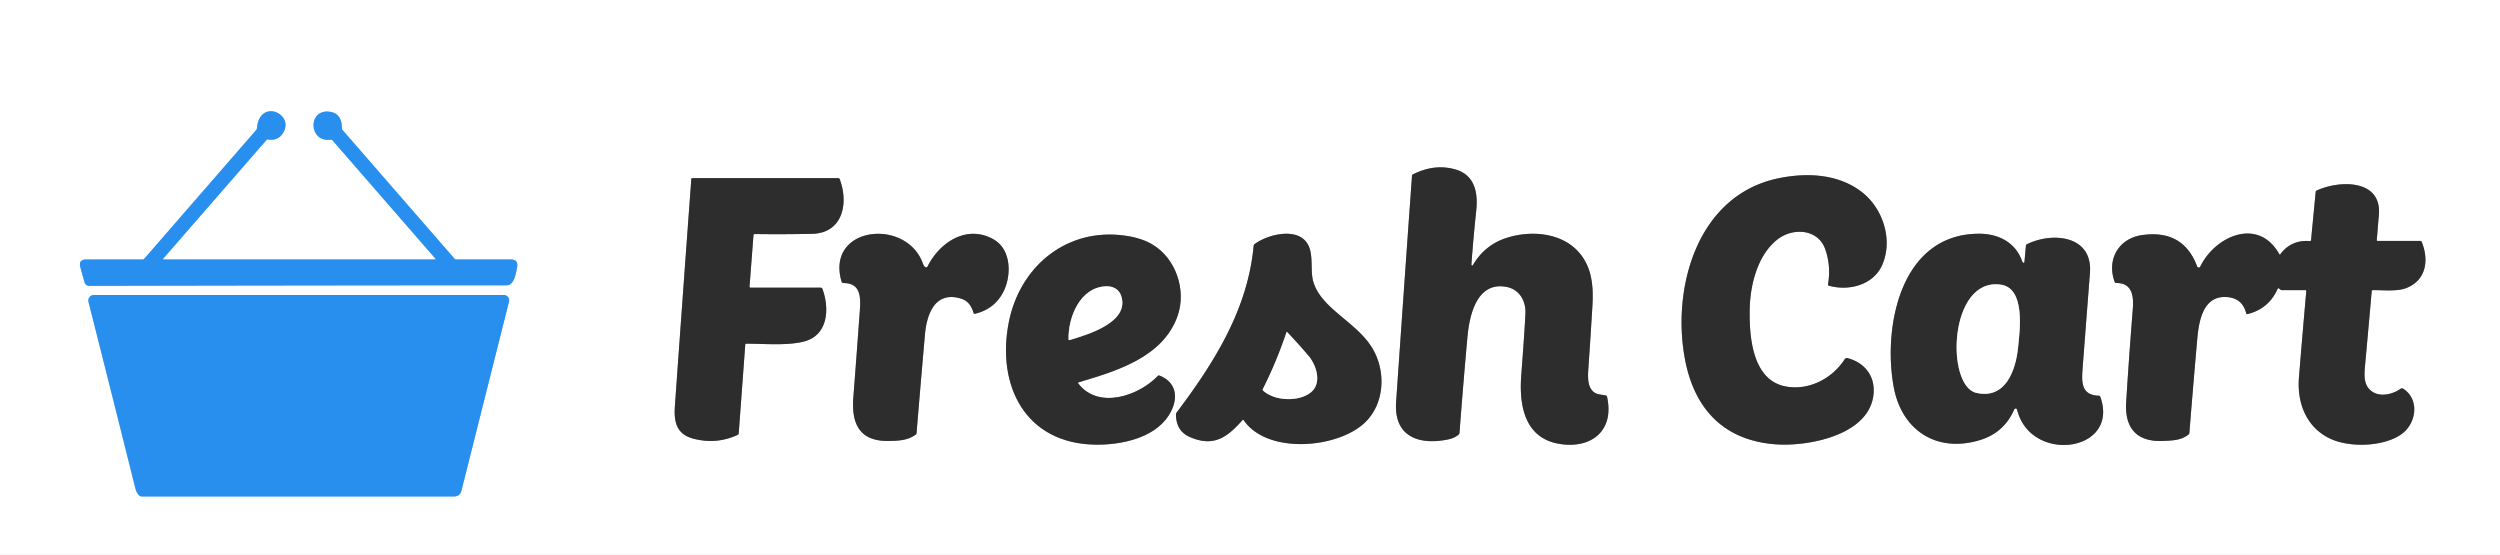 <?xml version="1.0" encoding="UTF-8" standalone="no"?>
<!DOCTYPE svg PUBLIC "-//W3C//DTD SVG 1.1//EN" "http://www.w3.org/Graphics/SVG/1.1/DTD/svg11.dtd">
<svg xmlns="http://www.w3.org/2000/svg" version="1.1" viewBox="0.00 0.00 1284.00 285.00">
<rect x="0.00" y="0.00" width="1284.00" height="285.00" fill="#808080" stroke="none"/>
<g stroke-width="2.00" fill="none" stroke-linecap="butt">
<path stroke="#94c7f7" vector-effect="non-scaling-stroke" d="
  M 83.67 133.25
  A 0.09 0.09 0.0 0 1 83.60 133.10
  L 136.87 71.90
  Q 137.18 71.54 137.65 71.63
  C 140.33 72.13 143.05 71.40 144.79 69.13
  C 152.59 58.94 133.36 49.82 131.96 65.84
  Q 131.91 66.38 131.56 66.79
  L 74.11 132.86
  Q 73.76 133.25 73.24 133.25
  L 44.40 133.25
  Q 40.16 133.25 41.29 137.34
  L 43.40 144.94
  A 2.55 2.54 -7.6 0 0 45.86 146.81
  Q 152.63 146.58 260.25 146.53
  C 264.13 146.53 265.03 140.12 265.58 137.38
  Q 266.41 133.25 262.19 133.25
  L 234.28 133.25
  Q 233.77 133.25 233.44 132.87
  L 175.71 66.52
  A 0.39 0.38 -66.4 0 1 175.61 66.26
  Q 175.75 58.12 169.14 57.36
  C 157.88 56.06 158.55 73.37 169.92 71.73
  Q 170.40 71.66 170.71 72.02
  L 223.65 132.87
  A 0.23 0.23 0.0 0 1 223.48 133.25
  L 83.67 133.25"
/>
<path stroke="#969696" vector-effect="non-scaling-stroke" d="
  M 755.70 135.95
  Q 756.70 122.12 758.19 108.16
  C 759.16 99.06 757.51 89.91 747.49 87.03
  Q 736.76 83.96 725.66 89.58
  Q 725.24 89.79 725.21 90.25
  Q 721.05 148.37 717.05 206.50
  C 715.81 224.57 729.15 228.78 743.99 225.63
  Q 747.11 224.96 749.16 223.18
  Q 749.55 222.85 749.59 222.33
  Q 751.45 197.64 753.68 173.00
  C 754.68 162.03 758.46 144.36 773.82 147.37
  C 780.49 148.68 783.75 154.67 783.46 161.00
  Q 783.07 169.81 781.32 192.76
  C 780.14 208.19 783.08 224.56 800.12 227.83
  C 816.22 230.91 829.40 222.11 825.38 203.79
  Q 825.26 203.24 824.70 203.11
  C 822.46 202.62 820.19 202.74 818.47 201.29
  C 815.06 198.39 815.53 192.96 815.84 188.43
  Q 816.90 173.09 817.82 157.74
  C 818.32 149.41 818.11 141.01 813.86 133.68
  C 805.89 119.92 788.06 117.75 774.20 122.05
  C 766.34 124.49 760.56 129.22 756.46 136.19
  A 0.41 0.41 0.0 0 1 755.70 135.95"
/>
<path stroke="#969696" vector-effect="non-scaling-stroke" d="
  M 913.75 91.50
  C 871.13 100.10 858.34 148.93 865.56 185.31
  C 870.50 210.20 885.46 226.32 912.27 228.22
  C 928.44 229.36 960.28 223.67 962.25 202.33
  C 963.10 193.15 957.70 186.22 948.88 183.95
  A 1.34 1.33 23.4 0 0 947.42 184.52
  C 940.87 194.73 928.51 200.83 916.76 198.41
  C 899.63 194.88 898.34 171.93 898.66 158.30
  C 898.96 146.05 902.78 130.71 913.07 122.84
  C 920.87 116.88 933.75 117.46 937.46 128.03
  Q 940.47 136.59 938.87 146.05
  Q 938.78 146.57 939.29 146.71
  C 949.33 149.61 962.08 146.49 966.65 136.17
  C 972.37 123.26 967.06 107.31 956.68 98.99
  C 944.82 89.49 928.72 88.48 913.75 91.50"
/>
<path stroke="#969696" vector-effect="non-scaling-stroke" d="
  M 384.95 147.20
  L 386.99 120.76
  A 0.60 0.60 0.0 0 1 387.60 120.20
  Q 402.28 120.41 417.05 120.09
  C 433.02 119.76 435.90 104.17 431.26 92.02
  Q 431.07 91.50 430.51 91.50
  L 355.51 91.50
  A 0.44 0.44 0.0 0 0 355.07 91.91
  Q 350.73 150.84 346.62 208.76
  C 346.05 216.70 347.54 223.01 355.99 225.26
  Q 367.87 228.42 378.82 223.37
  Q 379.35 223.13 379.40 222.54
  L 382.76 177.01
  Q 382.80 176.51 383.31 176.51
  C 392.46 176.50 403.89 177.63 412.72 175.45
  C 425.39 172.34 426.14 158.39 422.37 148.32
  A 0.89 0.89 0.0 0 0 421.54 147.75
  L 385.46 147.75
  Q 384.91 147.75 384.95 147.20"
/>
<path stroke="#969696" vector-effect="non-scaling-stroke" d="
  M 1128.46 136.86
  Q 1121.29 117.65 1100.01 120.77
  C 1087.93 122.55 1081.87 133.61 1086.15 144.88
  Q 1086.32 145.34 1086.82 145.34
  C 1095.20 145.27 1095.93 152.14 1095.41 158.68
  Q 1093.51 182.59 1092.01 206.49
  C 1091.13 220.43 1097.94 227.15 1111.25 226.45
  C 1115.83 226.22 1120.32 226.19 1124.03 223.13
  Q 1124.41 222.81 1124.45 222.32
  Q 1126.38 198.31 1128.49 174.32
  C 1129.24 165.78 1131.14 152.53 1142.51 152.54
  Q 1151.60 152.54 1153.67 161.00
  Q 1153.78 161.44 1154.22 161.34
  Q 1165.20 158.65 1169.77 148.38
  Q 1170.02 147.83 1170.50 148.19
  L 1171.39 148.86
  A 0.78 0.76 61.8 0 0 1171.83 149.00
  L 1183.98 149.00
  Q 1184.56 149.00 1184.51 149.58
  Q 1182.55 171.67 1180.75 193.77
  C 1179.63 207.41 1184.87 220.17 1197.64 225.67
  C 1207.58 229.95 1224.68 229.38 1233.59 222.84
  C 1241.03 217.38 1242.82 205.19 1234.31 199.66
  A 1.24 1.23 43.5 0 0 1232.92 199.69
  C 1229.15 202.38 1223.12 203.93 1218.89 201.47
  C 1213.85 198.54 1214.20 192.93 1214.66 187.93
  Q 1216.43 168.69 1218.11 149.50
  A 0.53 0.52 1.8 0 1 1218.63 149.02
  C 1224.09 148.95 1231.17 149.80 1235.93 147.91
  C 1245.88 143.96 1247.70 134.00 1243.80 124.28
  Q 1243.58 123.75 1243.01 123.75
  L 1221.23 123.75
  Q 1220.64 123.75 1220.70 123.16
  C 1221.12 119.00 1221.37 114.83 1221.77 110.68
  C 1223.57 91.91 1201.51 92.47 1189.80 97.88
  A 0.76 0.76 0.0 0 0 1189.35 98.51
  L 1186.96 123.27
  Q 1186.90 123.86 1186.31 123.82
  Q 1176.75 123.10 1171.18 130.56
  Q 1170.88 130.95 1170.64 130.52
  C 1159.79 111.23 1137.58 121.33 1130.05 136.94
  A 0.87 0.86 47.7 0 1 1128.46 136.86"
/>
<path stroke="#969696" vector-effect="non-scaling-stroke" d="
  M 475.00 137.04
  Q 474.44 136.57 473.97 135.28
  C 465.37 111.66 424.05 116.23 432.19 144.51
  A 1.21 1.21 0.0 0 0 433.34 145.38
  C 442.60 145.39 442.04 153.63 441.57 160.18
  Q 439.98 182.18 438.28 204.17
  C 437.26 217.48 441.32 226.73 456.44 226.47
  C 461.53 226.39 466.23 226.20 470.28 223.23
  Q 470.70 222.92 470.74 222.40
  Q 472.82 197.10 475.05 171.82
  C 475.98 161.18 480.29 149.33 493.55 153.36
  C 497.30 154.50 498.99 157.27 500.05 160.79
  A 0.55 0.54 -15.3 0 0 500.70 161.16
  Q 510.78 158.79 515.34 149.84
  C 519.54 141.60 519.47 128.24 510.43 123.03
  C 496.77 115.16 482.76 124.25 476.45 136.74
  Q 475.91 137.79 475.00 137.04"
/>
<path stroke="#969696" vector-effect="non-scaling-stroke" d="
  M 638.81 215.87
  C 651.02 233.60 687.36 230.30 701.16 216.89
  C 710.96 207.37 711.90 191.35 705.27 179.59
  C 697.36 165.57 678.75 158.89 674.53 144.77
  C 673.11 140.03 674.17 133.91 672.96 128.76
  C 669.90 115.70 651.96 119.74 644.34 125.39
  Q 643.93 125.69 643.88 126.19
  C 640.86 158.97 623.72 186.05 604.27 211.97
  A 1.33 1.29 64.5 0 0 604.00 212.77
  Q 603.98 221.33 611.08 224.44
  C 623.21 229.74 630.22 224.72 638.08 215.83
  Q 638.47 215.38 638.81 215.87"
/>
<path stroke="#969696" vector-effect="non-scaling-stroke" d="
  M 1035.98 210.39
  C 1042.87 238.45 1088.99 232.22 1078.68 203.73
  A 0.76 0.75 80.2 0 0 1077.99 203.24
  C 1069.30 203.01 1069.02 196.94 1069.58 189.64
  Q 1071.47 164.91 1073.39 140.18
  C 1074.90 120.70 1053.85 119.06 1041.03 125.45
  A 0.92 0.91 -10.9 0 0 1040.52 126.20
  L 1039.76 134.50
  A 0.53 0.52 -51.7 0 1 1038.74 134.62
  C 1035.45 124.77 1026.81 120.06 1016.49 120.05
  C 975.84 120.05 967.02 168.34 972.60 198.69
  C 976.72 221.15 994.74 232.70 1016.77 226.06
  Q 1029.32 222.28 1034.52 210.27
  A 0.78 0.77 -40.1 0 1 1035.98 210.39"
/>
<path stroke="#969696" vector-effect="non-scaling-stroke" d="
  M 554.02 196.35
  C 572.37 190.80 597.33 183.89 604.86 162.09
  C 609.39 148.99 603.97 132.66 591.74 125.49
  Q 585.15 121.62 574.96 120.70
  C 546.10 118.09 523.52 137.98 518.11 165.58
  C 511.75 197.99 526.57 227.88 562.72 228.37
  C 575.49 228.54 592.28 225.21 599.96 213.81
  C 605.10 206.19 605.38 196.81 595.52 192.89
  Q 595.02 192.69 594.65 193.08
  C 584.89 203.30 564.14 210.48 553.82 196.97
  Q 553.48 196.52 554.02 196.35"
/>
<path stroke="#94c7f7" vector-effect="non-scaling-stroke" d="
  M 71.28 254.26
  A 2.33 2.32 68.5 0 0 72.98 255.00
  L 233.05 255.00
  Q 236.25 255.00 237.02 251.90
  L 261.42 154.93
  A 2.76 2.75 -82.9 0 0 258.75 151.50
  L 48.26 151.50
  A 2.89 2.89 0.0 0 0 45.46 155.10
  Q 57.46 202.50 69.52 250.81
  Q 70.05 252.92 71.28 254.26"
/>
<path stroke="#969696" vector-effect="non-scaling-stroke" d="
  M 660.77 170.59
  Q 655.77 185.65 648.61 199.82
  Q 648.39 200.25 648.74 200.59
  C 654.60 206.14 667.87 206.58 673.79 201.03
  C 678.94 196.20 675.96 187.34 672.01 182.73
  Q 666.66 176.46 661.03 170.53
  A 0.16 0.15 -56.9 0 0 660.77 170.59"
/>
<path stroke="#969696" vector-effect="non-scaling-stroke" d="
  M 1027.52 146.19
  C 1000.89 142.51 999.25 198.10 1014.99 201.76
  C 1030.08 205.27 1035.25 190.13 1036.45 178.75
  C 1037.45 169.24 1040.26 147.95 1027.52 146.19"
/>
<path stroke="#969696" vector-effect="non-scaling-stroke" d="
  M 568.01 147.04
  C 554.66 147.58 548.57 162.92 548.80 174.29
  Q 548.81 174.82 549.32 174.66
  C 558.13 171.99 580.47 165.65 575.82 151.89
  C 574.65 148.40 571.44 146.90 568.01 147.04"
/>
</g>
<path fill="#ffffff" d="
  M 0.00 0.00
  L 1284.00 0.00
  L 1284.00 285.00
  L 0.00 285.00
  L 0.00 0.00
  Z
  M 83.67 133.25
  A 0.09 0.09 0.0 0 1 83.60 133.10
  L 136.87 71.90
  Q 137.18 71.54 137.65 71.63
  C 140.33 72.13 143.05 71.40 144.79 69.13
  C 152.59 58.94 133.36 49.82 131.96 65.84
  Q 131.91 66.38 131.56 66.79
  L 74.11 132.86
  Q 73.76 133.25 73.24 133.25
  L 44.40 133.25
  Q 40.16 133.25 41.29 137.34
  L 43.40 144.94
  A 2.55 2.54 -7.6 0 0 45.86 146.81
  Q 152.63 146.58 260.25 146.53
  C 264.13 146.53 265.03 140.12 265.58 137.38
  Q 266.41 133.25 262.19 133.25
  L 234.28 133.25
  Q 233.77 133.25 233.44 132.87
  L 175.71 66.52
  A 0.39 0.38 -66.4 0 1 175.61 66.26
  Q 175.75 58.12 169.14 57.36
  C 157.88 56.06 158.55 73.37 169.92 71.73
  Q 170.40 71.66 170.71 72.02
  L 223.65 132.87
  A 0.23 0.23 0.0 0 1 223.48 133.25
  L 83.67 133.25
  Z
  M 755.70 135.95
  Q 756.70 122.12 758.19 108.16
  C 759.16 99.06 757.51 89.91 747.49 87.03
  Q 736.76 83.96 725.66 89.58
  Q 725.24 89.79 725.21 90.25
  Q 721.05 148.37 717.05 206.50
  C 715.81 224.57 729.15 228.78 743.99 225.63
  Q 747.11 224.96 749.16 223.18
  Q 749.55 222.85 749.59 222.33
  Q 751.45 197.64 753.68 173.00
  C 754.68 162.03 758.46 144.36 773.82 147.37
  C 780.49 148.68 783.75 154.67 783.46 161.00
  Q 783.07 169.81 781.32 192.76
  C 780.14 208.19 783.08 224.56 800.12 227.83
  C 816.22 230.91 829.40 222.11 825.38 203.79
  Q 825.26 203.24 824.70 203.11
  C 822.46 202.62 820.19 202.74 818.47 201.29
  C 815.06 198.39 815.53 192.96 815.84 188.43
  Q 816.90 173.09 817.82 157.74
  C 818.32 149.41 818.11 141.01 813.86 133.68
  C 805.89 119.92 788.06 117.75 774.20 122.05
  C 766.34 124.49 760.56 129.22 756.46 136.19
  A 0.41 0.41 0.0 0 1 755.70 135.95
  Z
  M 913.75 91.50
  C 871.13 100.10 858.34 148.93 865.56 185.31
  C 870.50 210.20 885.46 226.32 912.27 228.22
  C 928.44 229.36 960.28 223.67 962.25 202.33
  C 963.10 193.15 957.70 186.22 948.88 183.95
  A 1.34 1.33 23.4 0 0 947.42 184.52
  C 940.87 194.73 928.51 200.83 916.76 198.41
  C 899.63 194.88 898.34 171.93 898.66 158.30
  C 898.96 146.05 902.78 130.71 913.07 122.84
  C 920.87 116.88 933.75 117.46 937.46 128.03
  Q 940.47 136.59 938.87 146.05
  Q 938.78 146.57 939.29 146.71
  C 949.33 149.61 962.08 146.49 966.65 136.17
  C 972.37 123.26 967.06 107.31 956.68 98.99
  C 944.82 89.49 928.72 88.48 913.75 91.50
  Z
  M 384.95 147.20
  L 386.99 120.76
  A 0.60 0.60 0.0 0 1 387.60 120.20
  Q 402.28 120.41 417.05 120.09
  C 433.02 119.76 435.90 104.17 431.26 92.02
  Q 431.07 91.50 430.51 91.50
  L 355.51 91.50
  A 0.44 0.44 0.0 0 0 355.07 91.91
  Q 350.73 150.84 346.62 208.76
  C 346.05 216.70 347.54 223.01 355.99 225.26
  Q 367.87 228.42 378.82 223.37
  Q 379.35 223.13 379.40 222.54
  L 382.76 177.01
  Q 382.80 176.51 383.31 176.51
  C 392.46 176.50 403.89 177.63 412.72 175.45
  C 425.39 172.34 426.14 158.39 422.37 148.32
  A 0.89 0.89 0.0 0 0 421.54 147.75
  L 385.46 147.75
  Q 384.91 147.75 384.95 147.20
  Z
  M 1128.46 136.86
  Q 1121.29 117.65 1100.01 120.77
  C 1087.93 122.55 1081.87 133.61 1086.15 144.88
  Q 1086.32 145.34 1086.82 145.34
  C 1095.20 145.27 1095.93 152.14 1095.41 158.68
  Q 1093.51 182.59 1092.01 206.49
  C 1091.13 220.43 1097.94 227.15 1111.25 226.45
  C 1115.83 226.22 1120.32 226.19 1124.03 223.13
  Q 1124.41 222.81 1124.45 222.32
  Q 1126.38 198.31 1128.49 174.32
  C 1129.24 165.78 1131.14 152.53 1142.51 152.54
  Q 1151.60 152.54 1153.67 161.00
  Q 1153.78 161.44 1154.22 161.34
  Q 1165.20 158.65 1169.77 148.38
  Q 1170.02 147.83 1170.50 148.19
  L 1171.39 148.86
  A 0.78 0.76 61.8 0 0 1171.83 149.00
  L 1183.98 149.00
  Q 1184.56 149.00 1184.51 149.58
  Q 1182.55 171.67 1180.75 193.77
  C 1179.63 207.41 1184.87 220.17 1197.64 225.67
  C 1207.58 229.95 1224.68 229.38 1233.59 222.84
  C 1241.03 217.38 1242.82 205.19 1234.31 199.66
  A 1.24 1.23 43.5 0 0 1232.92 199.69
  C 1229.15 202.38 1223.12 203.93 1218.89 201.47
  C 1213.85 198.54 1214.20 192.93 1214.66 187.93
  Q 1216.43 168.69 1218.11 149.50
  A 0.53 0.52 1.8 0 1 1218.63 149.02
  C 1224.09 148.95 1231.17 149.80 1235.93 147.91
  C 1245.88 143.96 1247.70 134.00 1243.80 124.28
  Q 1243.58 123.75 1243.01 123.75
  L 1221.23 123.75
  Q 1220.64 123.75 1220.70 123.16
  C 1221.12 119.00 1221.37 114.83 1221.77 110.68
  C 1223.57 91.91 1201.51 92.47 1189.80 97.88
  A 0.76 0.76 0.0 0 0 1189.35 98.51
  L 1186.96 123.27
  Q 1186.90 123.86 1186.31 123.82
  Q 1176.75 123.10 1171.18 130.56
  Q 1170.88 130.95 1170.64 130.52
  C 1159.79 111.23 1137.58 121.33 1130.05 136.94
  A 0.87 0.86 47.7 0 1 1128.46 136.86
  Z
  M 475.00 137.04
  Q 474.44 136.57 473.97 135.28
  C 465.37 111.66 424.05 116.23 432.19 144.51
  A 1.21 1.21 0.0 0 0 433.34 145.38
  C 442.60 145.39 442.04 153.63 441.57 160.18
  Q 439.98 182.18 438.28 204.17
  C 437.26 217.48 441.32 226.73 456.44 226.47
  C 461.53 226.39 466.23 226.20 470.28 223.23
  Q 470.70 222.92 470.74 222.40
  Q 472.82 197.10 475.05 171.82
  C 475.98 161.18 480.29 149.33 493.55 153.36
  C 497.30 154.50 498.99 157.27 500.05 160.79
  A 0.55 0.54 -15.3 0 0 500.70 161.16
  Q 510.78 158.79 515.34 149.84
  C 519.54 141.60 519.47 128.24 510.43 123.03
  C 496.77 115.16 482.76 124.25 476.45 136.74
  Q 475.91 137.79 475.00 137.04
  Z
  M 638.81 215.87
  C 651.02 233.60 687.36 230.30 701.16 216.89
  C 710.96 207.37 711.90 191.35 705.27 179.59
  C 697.36 165.57 678.75 158.89 674.53 144.77
  C 673.11 140.03 674.17 133.91 672.96 128.76
  C 669.90 115.70 651.96 119.74 644.34 125.39
  Q 643.93 125.69 643.88 126.19
  C 640.86 158.97 623.72 186.05 604.27 211.97
  A 1.33 1.29 64.5 0 0 604.00 212.77
  Q 603.98 221.33 611.08 224.44
  C 623.21 229.74 630.22 224.72 638.08 215.83
  Q 638.47 215.38 638.81 215.87
  Z
  M 1035.98 210.39
  C 1042.87 238.45 1088.99 232.22 1078.68 203.73
  A 0.76 0.75 80.2 0 0 1077.99 203.24
  C 1069.30 203.01 1069.02 196.94 1069.58 189.64
  Q 1071.47 164.91 1073.39 140.18
  C 1074.90 120.70 1053.85 119.06 1041.03 125.45
  A 0.92 0.91 -10.9 0 0 1040.52 126.20
  L 1039.76 134.50
  A 0.53 0.52 -51.7 0 1 1038.74 134.62
  C 1035.45 124.77 1026.81 120.06 1016.49 120.05
  C 975.84 120.05 967.02 168.34 972.60 198.69
  C 976.72 221.15 994.74 232.70 1016.77 226.06
  Q 1029.32 222.28 1034.52 210.27
  A 0.78 0.77 -40.1 0 1 1035.98 210.39
  Z
  M 554.02 196.35
  C 572.37 190.80 597.33 183.89 604.86 162.09
  C 609.39 148.99 603.97 132.66 591.74 125.49
  Q 585.15 121.62 574.96 120.70
  C 546.10 118.09 523.52 137.98 518.11 165.58
  C 511.75 197.99 526.57 227.88 562.72 228.37
  C 575.49 228.54 592.28 225.21 599.96 213.81
  C 605.10 206.19 605.38 196.81 595.52 192.89
  Q 595.02 192.69 594.65 193.08
  C 584.89 203.30 564.14 210.48 553.82 196.97
  Q 553.48 196.52 554.02 196.35
  Z
  M 71.28 254.26
  A 2.33 2.32 68.5 0 0 72.98 255.00
  L 233.05 255.00
  Q 236.25 255.00 237.02 251.90
  L 261.42 154.93
  A 2.76 2.75 -82.9 0 0 258.75 151.50
  L 48.26 151.50
  A 2.89 2.89 0.0 0 0 45.46 155.10
  Q 57.46 202.50 69.52 250.81
  Q 70.05 252.92 71.28 254.26
  Z"
/>
<path fill="#298fef" d="
  M 83.67 133.25
  L 223.48 133.25
  A 0.23 0.23 0.0 0 0 223.65 132.87
  L 170.71 72.02
  Q 170.40 71.66 169.92 71.73
  C 158.55 73.37 157.88 56.06 169.14 57.36
  Q 175.75 58.12 175.61 66.26
  A 0.39 0.38 -66.4 0 0 175.71 66.52
  L 233.44 132.87
  Q 233.77 133.25 234.28 133.25
  L 262.19 133.25
  Q 266.41 133.25 265.58 137.38
  C 265.03 140.12 264.13 146.53 260.25 146.53
  Q 152.63 146.58 45.86 146.81
  A 2.55 2.54 -7.6 0 1 43.40 144.94
  L 41.29 137.34
  Q 40.16 133.25 44.40 133.25
  L 73.24 133.25
  Q 73.76 133.25 74.11 132.86
  L 131.56 66.79
  Q 131.91 66.38 131.96 65.84
  C 133.36 49.82 152.59 58.94 144.79 69.13
  C 143.05 71.40 140.33 72.13 137.65 71.63
  Q 137.18 71.54 136.87 71.90
  L 83.60 133.10
  A 0.09 0.09 0.0 0 0 83.67 133.25
  Z"
/>
<path fill="#2d2d2d" d="
  M 755.70 135.95
  A 0.41 0.41 0.0 0 0 756.46 136.19
  C 760.56 129.22 766.34 124.49 774.20 122.05
  C 788.06 117.75 805.89 119.92 813.86 133.68
  C 818.11 141.01 818.32 149.41 817.82 157.74
  Q 816.90 173.09 815.84 188.43
  C 815.53 192.96 815.06 198.39 818.47 201.29
  C 820.19 202.74 822.46 202.62 824.70 203.11
  Q 825.26 203.24 825.38 203.79
  C 829.40 222.11 816.22 230.91 800.12 227.83
  C 783.08 224.56 780.14 208.19 781.32 192.76
  Q 783.07 169.81 783.46 161.00
  C 783.75 154.67 780.49 148.68 773.82 147.37
  C 758.46 144.36 754.68 162.03 753.68 173.00
  Q 751.45 197.64 749.59 222.33
  Q 749.55 222.85 749.16 223.18
  Q 747.11 224.96 743.99 225.63
  C 729.15 228.78 715.81 224.57 717.05 206.50
  Q 721.05 148.37 725.21 90.25
  Q 725.24 89.79 725.66 89.58
  Q 736.76 83.96 747.49 87.03
  C 757.51 89.91 759.16 99.06 758.19 108.16
  Q 756.70 122.12 755.70 135.95
  Z"
/>
<path fill="#2d2d2d" d="
  M 865.56 185.31
  C 858.34 148.93 871.13 100.10 913.75 91.50
  C 928.72 88.48 944.82 89.49 956.68 98.99
  C 967.06 107.31 972.37 123.26 966.65 136.17
  C 962.08 146.49 949.33 149.61 939.29 146.71
  Q 938.78 146.57 938.87 146.05
  Q 940.47 136.59 937.46 128.03
  C 933.75 117.46 920.87 116.88 913.07 122.84
  C 902.78 130.71 898.96 146.05 898.66 158.30
  C 898.34 171.93 899.63 194.88 916.76 198.41
  C 928.51 200.83 940.87 194.73 947.42 184.52
  A 1.34 1.33 23.4 0 1 948.88 183.95
  C 957.70 186.22 963.10 193.15 962.25 202.33
  C 960.28 223.67 928.44 229.36 912.27 228.22
  C 885.46 226.32 870.50 210.20 865.56 185.31
  Z"
/>
<path fill="#2d2d2d" d="
  M 385.46 147.75
  L 421.54 147.75
  A 0.89 0.89 0.0 0 1 422.37 148.32
  C 426.14 158.39 425.39 172.34 412.72 175.45
  C 403.89 177.63 392.46 176.50 383.31 176.51
  Q 382.80 176.51 382.76 177.01
  L 379.40 222.54
  Q 379.35 223.13 378.82 223.37
  Q 367.87 228.42 355.99 225.26
  C 347.54 223.01 346.05 216.70 346.62 208.76
  Q 350.73 150.84 355.07 91.91
  A 0.44 0.44 0.0 0 1 355.51 91.50
  L 430.51 91.50
  Q 431.07 91.50 431.26 92.02
  C 435.90 104.17 433.02 119.76 417.05 120.09
  Q 402.28 120.41 387.60 120.20
  A 0.60 0.60 0.0 0 0 386.99 120.76
  L 384.95 147.20
  Q 384.91 147.75 385.46 147.75
  Z"
/>
<path fill="#2d2d2d" d="
  M 1128.46 136.86
  A 0.87 0.86 47.7 0 0 1130.05 136.94
  C 1137.58 121.33 1159.79 111.23 1170.64 130.52
  Q 1170.88 130.95 1171.18 130.56
  Q 1176.75 123.10 1186.31 123.82
  Q 1186.90 123.86 1186.96 123.27
  L 1189.35 98.51
  A 0.76 0.76 0.0 0 1 1189.80 97.88
  C 1201.51 92.47 1223.57 91.91 1221.77 110.68
  C 1221.37 114.83 1221.12 119.00 1220.70 123.16
  Q 1220.64 123.75 1221.23 123.75
  L 1243.01 123.75
  Q 1243.58 123.75 1243.80 124.28
  C 1247.70 134.00 1245.88 143.96 1235.93 147.91
  C 1231.17 149.80 1224.09 148.95 1218.63 149.02
  A 0.53 0.52 1.8 0 0 1218.11 149.50
  Q 1216.43 168.69 1214.66 187.93
  C 1214.20 192.93 1213.85 198.54 1218.89 201.47
  C 1223.12 203.93 1229.15 202.38 1232.92 199.69
  A 1.24 1.23 43.5 0 1 1234.31 199.66
  C 1242.82 205.19 1241.03 217.38 1233.59 222.84
  C 1224.68 229.38 1207.58 229.95 1197.64 225.67
  C 1184.87 220.17 1179.63 207.41 1180.75 193.77
  Q 1182.55 171.67 1184.51 149.58
  Q 1184.56 149.00 1183.98 149.00
  L 1171.83 149.00
  A 0.78 0.76 61.8 0 1 1171.39 148.86
  L 1170.50 148.19
  Q 1170.02 147.83 1169.77 148.38
  Q 1165.20 158.65 1154.22 161.34
  Q 1153.78 161.44 1153.67 161.00
  Q 1151.60 152.54 1142.51 152.54
  C 1131.14 152.53 1129.24 165.78 1128.49 174.32
  Q 1126.38 198.31 1124.45 222.32
  Q 1124.41 222.81 1124.03 223.13
  C 1120.32 226.19 1115.83 226.22 1111.25 226.45
  C 1097.94 227.15 1091.13 220.43 1092.01 206.49
  Q 1093.51 182.59 1095.41 158.68
  C 1095.93 152.14 1095.20 145.27 1086.82 145.34
  Q 1086.32 145.34 1086.15 144.88
  C 1081.87 133.61 1087.93 122.55 1100.01 120.77
  Q 1121.29 117.65 1128.46 136.86
  Z"
/>
<path fill="#2d2d2d" d="
  M 475.00 137.04
  Q 475.91 137.79 476.45 136.74
  C 482.76 124.25 496.77 115.16 510.43 123.03
  C 519.47 128.24 519.54 141.60 515.34 149.84
  Q 510.78 158.79 500.70 161.16
  A 0.55 0.54 -15.3 0 1 500.05 160.79
  C 498.99 157.27 497.30 154.50 493.55 153.36
  C 480.29 149.33 475.98 161.18 475.05 171.82
  Q 472.82 197.10 470.74 222.40
  Q 470.70 222.92 470.28 223.23
  C 466.23 226.20 461.53 226.39 456.44 226.47
  C 441.32 226.73 437.26 217.48 438.28 204.17
  Q 439.98 182.18 441.57 160.18
  C 442.04 153.63 442.60 145.39 433.34 145.38
  A 1.21 1.21 0.0 0 1 432.19 144.51
  C 424.05 116.23 465.37 111.66 473.97 135.28
  Q 474.44 136.57 475.00 137.04
  Z"
/>
<path fill="#2d2d2d" d="
  M 638.08 215.83
  C 630.22 224.72 623.21 229.74 611.08 224.44
  Q 603.98 221.33 604.00 212.77
  A 1.33 1.29 64.5 0 1 604.27 211.97
  C 623.72 186.05 640.86 158.97 643.88 126.19
  Q 643.93 125.69 644.34 125.39
  C 651.96 119.74 669.90 115.70 672.96 128.76
  C 674.17 133.91 673.11 140.03 674.53 144.77
  C 678.75 158.89 697.36 165.57 705.27 179.59
  C 711.90 191.35 710.96 207.37 701.16 216.89
  C 687.36 230.30 651.02 233.60 638.81 215.87
  Q 638.47 215.38 638.08 215.83
  Z
  M 660.77 170.59
  Q 655.77 185.65 648.61 199.82
  Q 648.39 200.25 648.74 200.59
  C 654.60 206.14 667.87 206.58 673.79 201.03
  C 678.94 196.20 675.96 187.34 672.01 182.73
  Q 666.66 176.46 661.03 170.53
  A 0.16 0.15 -56.9 0 0 660.77 170.59
  Z"
/>
<path fill="#2d2d2d" d="
  M 1035.98 210.39
  A 0.78 0.77 -40.1 0 0 1034.52 210.27
  Q 1029.32 222.28 1016.77 226.06
  C 994.74 232.70 976.72 221.15 972.60 198.69
  C 967.02 168.34 975.84 120.05 1016.49 120.05
  C 1026.81 120.06 1035.45 124.77 1038.74 134.62
  A 0.53 0.52 -51.7 0 0 1039.76 134.50
  L 1040.52 126.20
  A 0.92 0.91 -10.9 0 1 1041.03 125.45
  C 1053.85 119.06 1074.90 120.70 1073.39 140.18
  Q 1071.47 164.91 1069.58 189.64
  C 1069.02 196.94 1069.30 203.01 1077.99 203.24
  A 0.76 0.75 80.2 0 1 1078.68 203.73
  C 1088.99 232.22 1042.87 238.45 1035.98 210.39
  Z
  M 1027.52 146.19
  C 1000.89 142.51 999.25 198.10 1014.99 201.76
  C 1030.08 205.27 1035.25 190.13 1036.45 178.75
  C 1037.45 169.24 1040.26 147.95 1027.52 146.19
  Z"
/>
<path fill="#2d2d2d" d="
  M 553.82 196.97
  C 564.14 210.48 584.89 203.30 594.65 193.08
  Q 595.02 192.69 595.52 192.89
  C 605.38 196.81 605.10 206.19 599.96 213.81
  C 592.28 225.21 575.49 228.54 562.72 228.37
  C 526.57 227.88 511.75 197.99 518.11 165.58
  C 523.52 137.98 546.10 118.09 574.96 120.70
  Q 585.15 121.62 591.74 125.49
  C 603.97 132.66 609.39 148.99 604.86 162.09
  C 597.33 183.89 572.37 190.80 554.02 196.35
  Q 553.48 196.52 553.82 196.97
  Z
  M 568.01 147.04
  C 554.66 147.58 548.57 162.92 548.80 174.29
  Q 548.81 174.82 549.32 174.66
  C 558.13 171.99 580.47 165.65 575.82 151.89
  C 574.65 148.40 571.44 146.90 568.01 147.04
  Z"
/>
<path fill="#ffffff" d="
  M 1014.99 201.76
  C 999.25 198.10 1000.89 142.51 1027.52 146.19
  C 1040.26 147.95 1037.45 169.24 1036.45 178.75
  C 1035.25 190.13 1030.08 205.27 1014.99 201.76
  Z"
/>
<path fill="#ffffff" d="
  M 548.80 174.29
  C 548.57 162.92 554.66 147.58 568.01 147.04
  C 571.44 146.90 574.65 148.40 575.82 151.89
  C 580.47 165.65 558.13 171.99 549.32 174.66
  Q 548.81 174.82 548.80 174.29
  Z"
/>
<path fill="#298fef" d="
  M 71.28 254.26
  Q 70.05 252.92 69.52 250.81
  Q 57.46 202.50 45.46 155.10
  A 2.89 2.89 0.0 0 1 48.26 151.50
  L 258.75 151.50
  A 2.76 2.75 -82.9 0 1 261.42 154.93
  L 237.02 251.90
  Q 236.25 255.00 233.05 255.00
  L 72.98 255.00
  A 2.33 2.32 68.5 0 1 71.28 254.26
  Z"
/>
<path fill="#ffffff" d="
  M 660.77 170.59
  A 0.16 0.15 -56.9 0 1 661.03 170.53
  Q 666.66 176.46 672.01 182.73
  C 675.96 187.34 678.94 196.20 673.79 201.03
  C 667.87 206.58 654.60 206.14 648.74 200.59
  Q 648.39 200.25 648.61 199.82
  Q 655.77 185.65 660.77 170.59
  Z"
/>
</svg>
